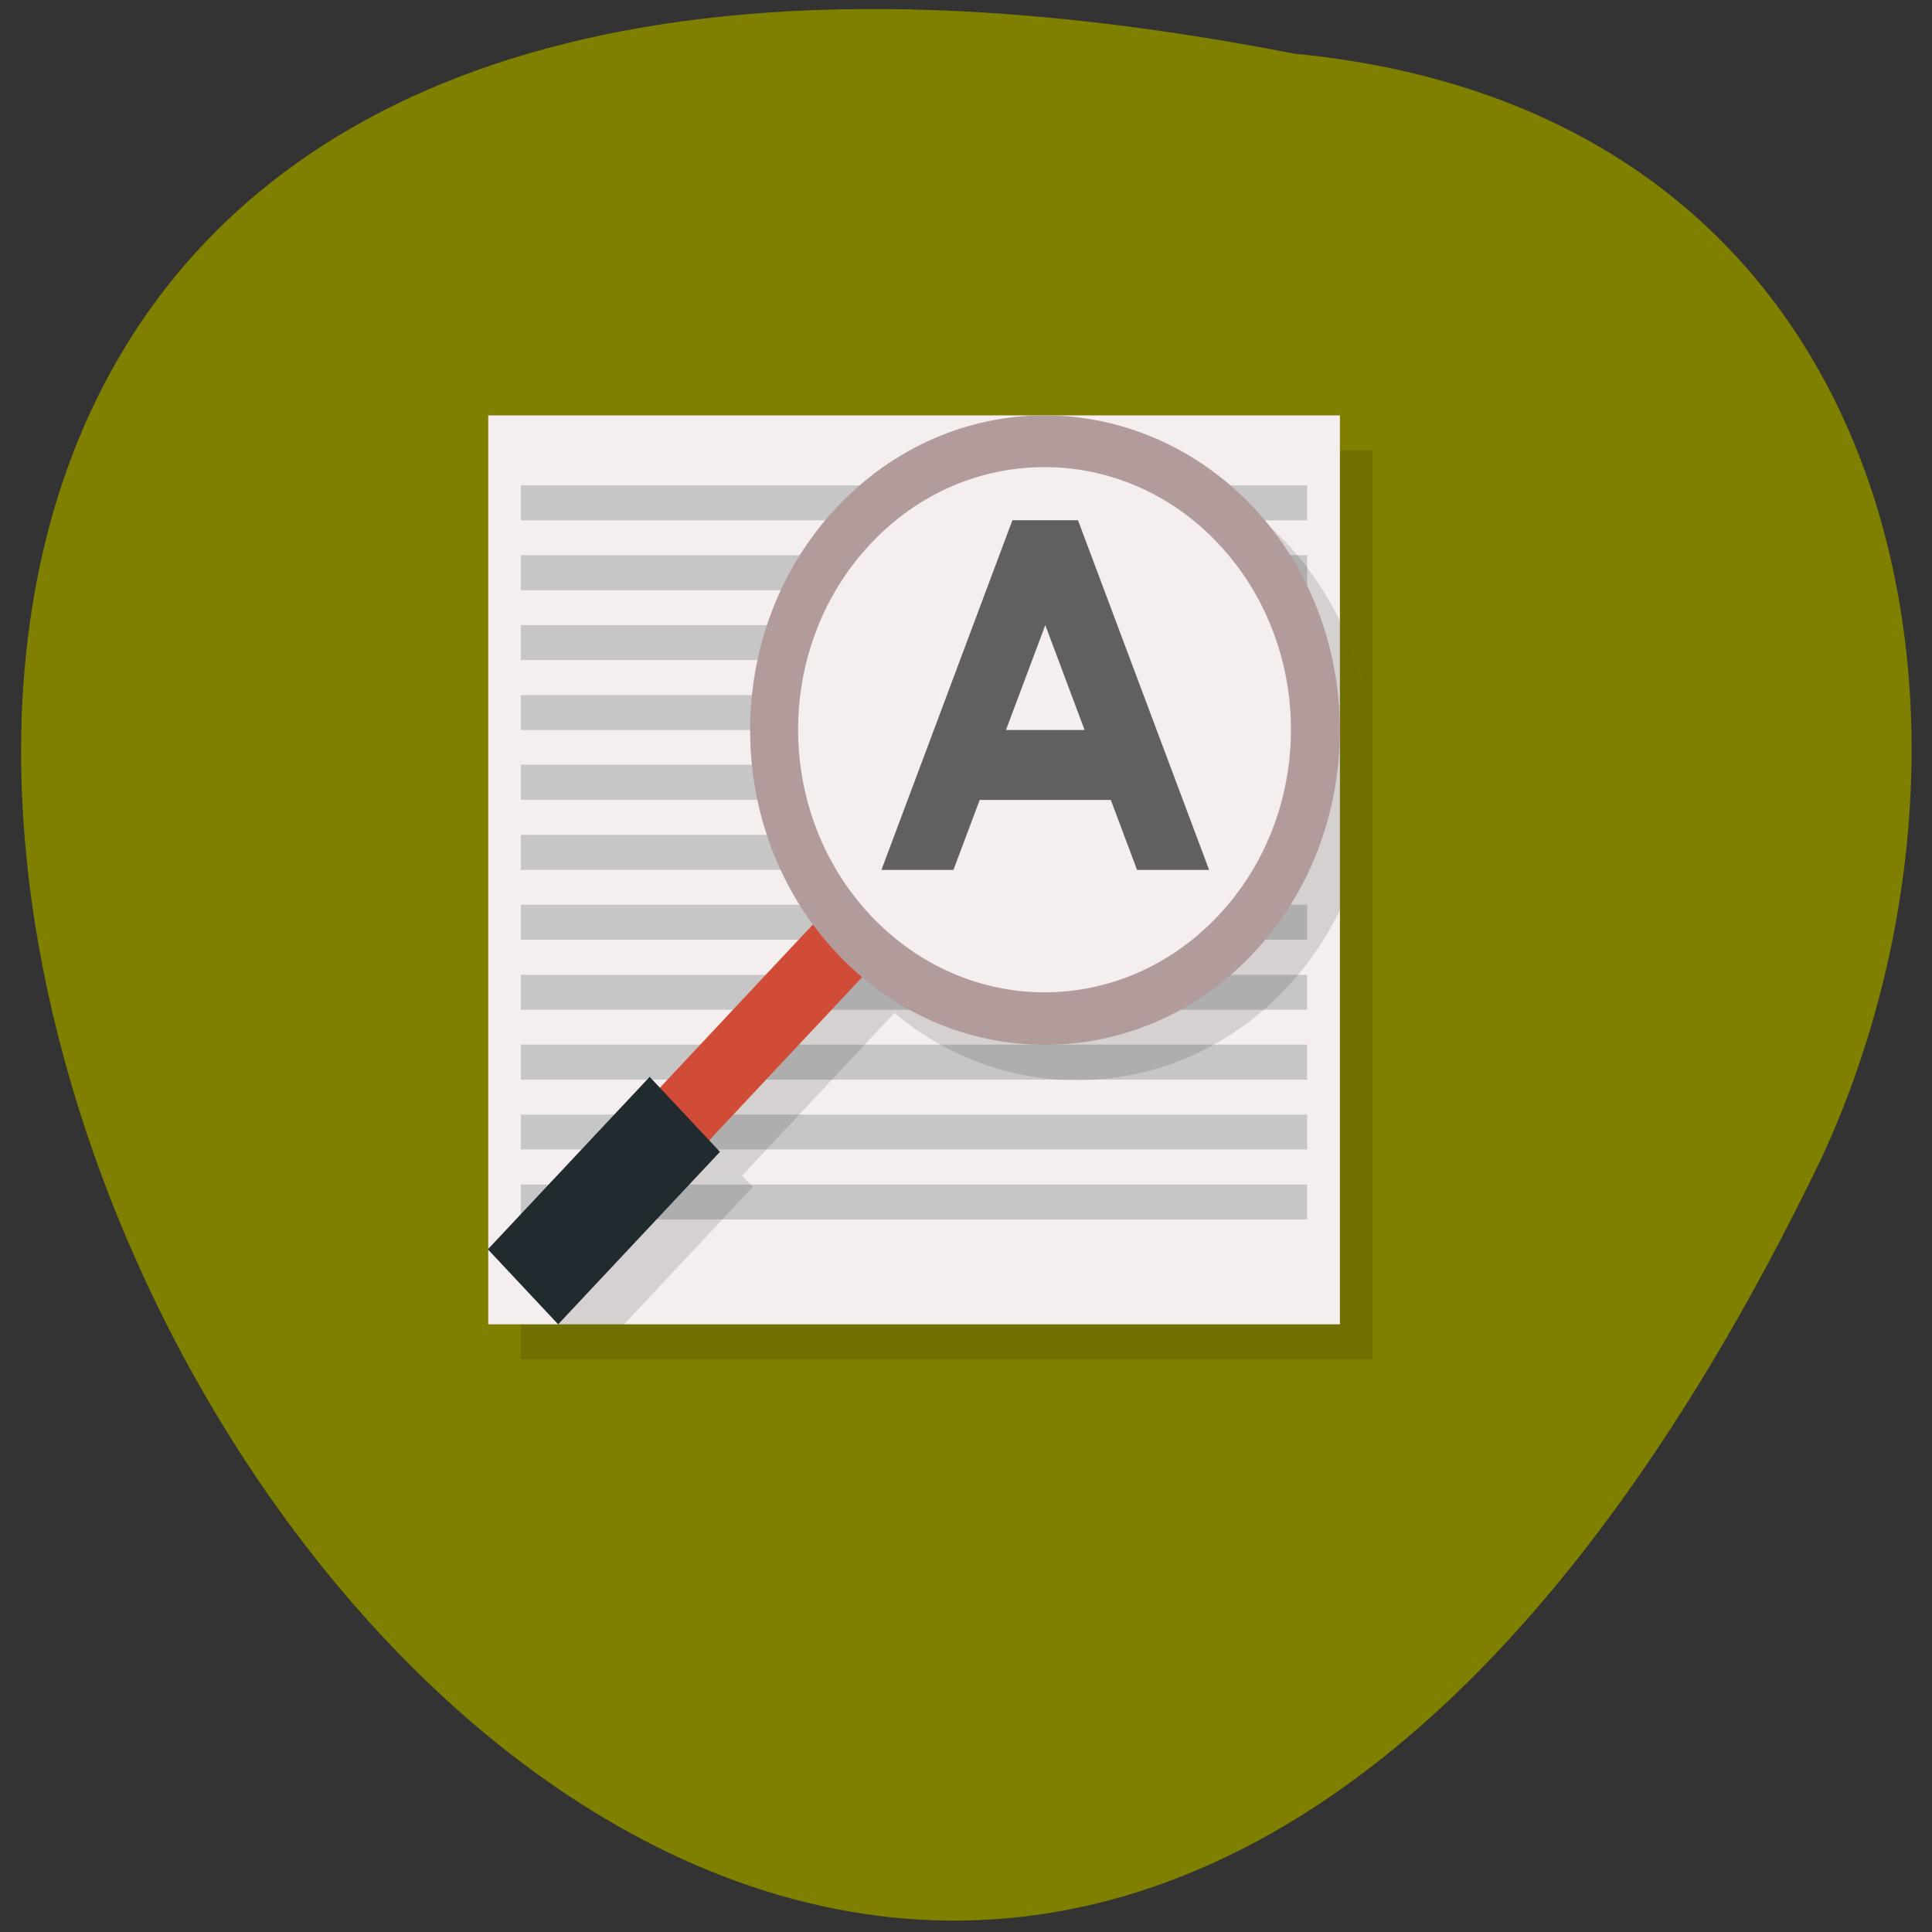<svg xmlns="http://www.w3.org/2000/svg" viewBox="0 0 48 48"><rect x="0" y="0" width="48" height="48" fill="#333333" stroke="none"/><path d="m 32.15 1.332 c -64.22 -12.523 -15.383 86.46 13.09 27.473 c 4.902 -10.539 2.352 -25.98 -13.09 -27.473" fill="#7f7f00"/><g fill-rule="evenodd"><path d="m 12.941 11.188 v 20.711 c 9.996 -4.523 3.684 -20.547 13.836 -20.711 m 0 0 c 1.879 0 3.758 0.785 5.191 2.309 c 1.426 1.523 2.137 3.508 2.137 5.508 v -7.816 m 0 7.816 c 0 2 -0.711 4.02 -2.137 5.539 c -10.48 2.121 -7.707 -1.465 -13.254 4.941 l -4.02 4.289 h 19.41 m -19.41 0 l -1.754 -1.875 v 1.875" fill-opacity="0.122"/><path d="m 33.29 10.32 h -21.16 v 22.582 h 21.16" fill="#f4eeee"/></g><g fill="#bfbfbf" fill-opacity="0.855"><path d="m 12.941 12.06 h 19.535 v 0.867 h -19.535"/><path d="m 12.941 13.793 h 19.535 v 0.871 h -19.535"/><path d="m 12.941 15.531 h 19.535 v 0.867 h -19.535"/><path d="m 12.941 17.27 h 19.535 v 0.867 h -19.535"/><path d="m 12.941 19 h 19.535 v 0.871 h -19.535"/><path d="m 12.941 20.742 h 19.535 v 0.871 h -19.535"/><path d="m 12.941 22.48 h 19.535 v 0.867 h -19.535"/><path d="m 12.941 24.22 h 19.535 v 0.867 h -19.535"/><path d="m 12.941 25.953 h 19.535 v 0.871 h -19.535"/><path d="m 12.941 27.691 h 19.535 v 0.867 h -19.535"/><path d="m 12.941 29.43 h 19.535 v 0.867 h -19.535"/></g><path d="m 26.777 11.188 c -1.879 0 -3.762 0.785 -5.188 2.309 c -2.652 2.824 -2.824 7.277 -0.563 10.34 l -3.816 4.047 l -0.254 -0.273 l -4.02 4.289 l 1.754 1.871 l 4.02 -4.289 l -0.277 -0.27 l 3.789 -4.047 c 2.871 2.426 7.09 2.207 9.742 -0.621 c 2.855 -3.047 2.855 -8 0 -11.05 c -1.43 -1.523 -3.313 -2.305 -5.188 -2.305 m 0 1.277 c 1.566 0 3.125 0.648 4.324 1.926 c 2.395 2.555 2.395 6.676 0 9.23 c -2.395 2.555 -6.273 2.555 -8.672 0 c -2.395 -2.555 -2.395 -6.676 0 -9.23 c 1.199 -1.277 2.781 -1.926 4.348 -1.926" fill-opacity="0.122"/><path d="m 32.965 18.05 c 0 4.082 -3.094 7.387 -6.918 7.387 c -3.824 0 -6.922 -3.305 -6.918 -7.387 c -0.004 -4.074 3.094 -7.383 6.918 -7.383 c 3.824 0 6.918 3.309 6.918 7.383" fill="#f4eeee"/><path d="m 21.586 24.1 l -1.223 -1.309 l -4.02 4.289 l 1.227 1.305" fill="#d14c36"/><path d="m 25.953 10.32 c -1.879 0 -3.742 0.77 -5.172 2.293 c -2.859 3.047 -2.859 8.01 0 11.06 c 2.855 3.047 7.508 3.047 10.367 0 c 2.855 -3.047 2.855 -8.01 0 -11.06 c -1.43 -1.523 -3.32 -2.293 -5.195 -2.293 m 0 1.285 c 1.563 0 3.125 0.633 4.324 1.91 c 2.395 2.555 2.395 6.668 0 9.223 c -2.398 2.555 -6.254 2.555 -8.652 0 c -2.395 -2.555 -2.395 -6.668 0 -9.223 c 1.199 -1.281 2.762 -1.91 4.328 -1.91" fill="#b19b9b"/><path d="m 17.887 28.617 l -1.746 -1.863 l -4.02 4.285 l 1.746 1.863" fill="#212a2f"/><path d="m 28.25 21.613 l -0.652 -1.738 h -3.258 l -0.652 1.738 h -1.789 l 3.254 -8.688 h 1.629 l 3.258 8.688 h -1.789 m -2.281 -6.082 l -0.977 2.605 h 1.953" fill="#606060"/></svg>